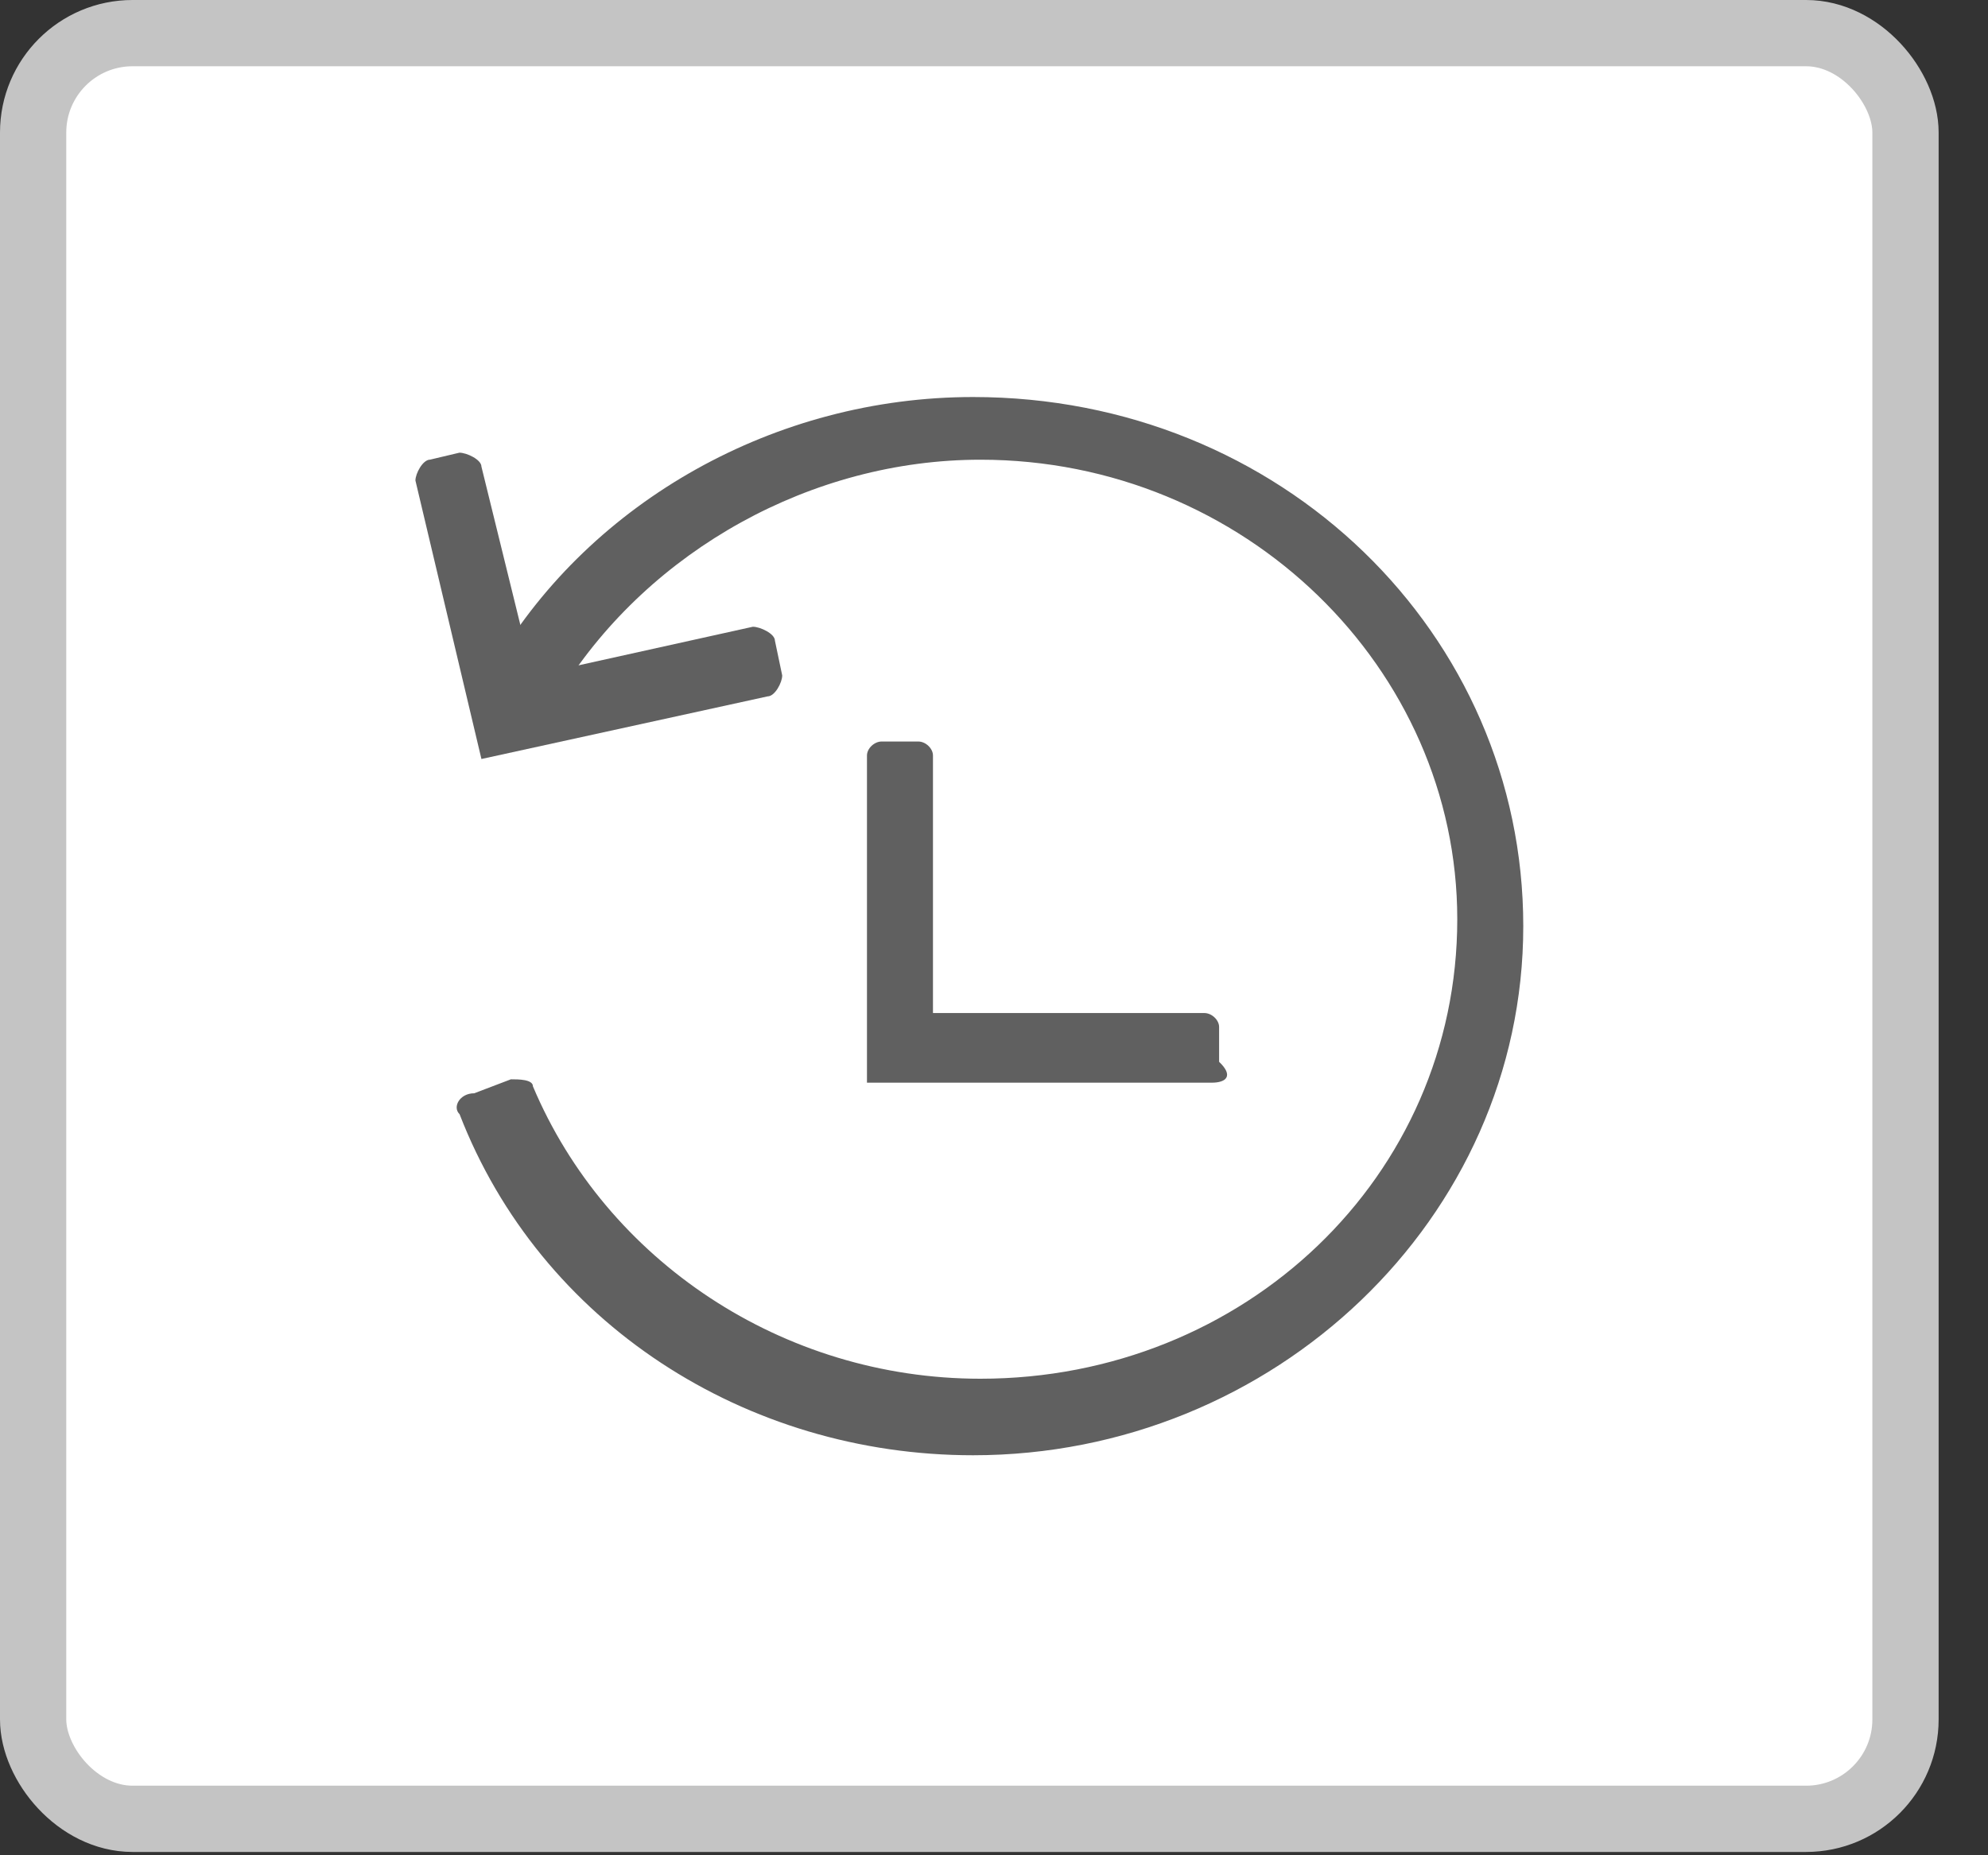 <svg width="30" height="28" viewBox="0 0 30 28" fill="none" xmlns="http://www.w3.org/2000/svg">
<rect x="0" y="0" width="30" height="28" fill="#333333" stroke="none"/>
<rect x="0.5" y="0.5" width="28.255" height="26.95" rx="1.5" fill="white" stroke="#C4C4C4"/>
<path fill-rule="evenodd" clip-rule="evenodd" d="M18.286 16.34H13.083V11.402C13.083 11.296 13.194 11.191 13.304 11.191H13.858C13.969 11.191 14.079 11.296 14.079 11.402V15.289H18.175C18.286 15.289 18.397 15.394 18.397 15.499V16.025C18.618 16.235 18.508 16.34 18.286 16.34Z" fill="#606060"/>
<path fill-rule="evenodd" clip-rule="evenodd" d="M14.684 21.963C11.252 21.963 8.153 19.967 6.935 16.815C6.824 16.71 6.935 16.5 7.156 16.5L7.71 16.289C7.821 16.289 8.042 16.289 8.042 16.395C9.149 19.021 11.806 20.808 14.795 20.808C18.78 20.808 21.991 17.76 21.991 13.873C21.991 10.09 18.78 6.938 14.795 6.938C12.249 6.938 9.813 8.304 8.485 10.405L7.489 9.985C8.928 7.568 11.695 5.992 14.684 5.992C19.334 5.992 22.987 9.565 22.987 13.978C22.987 18.391 19.223 21.963 14.684 21.963Z" fill="#606060"/>
<path fill-rule="evenodd" clip-rule="evenodd" d="M7.265 11.455L6.269 7.252C6.269 7.147 6.38 6.937 6.49 6.937L6.933 6.832C7.044 6.832 7.265 6.937 7.265 7.042L8.04 10.194L11.361 9.459C11.472 9.459 11.694 9.564 11.694 9.669L11.804 10.194C11.804 10.3 11.694 10.51 11.583 10.51L7.265 11.455Z" fill="#606060"/>
</svg>
